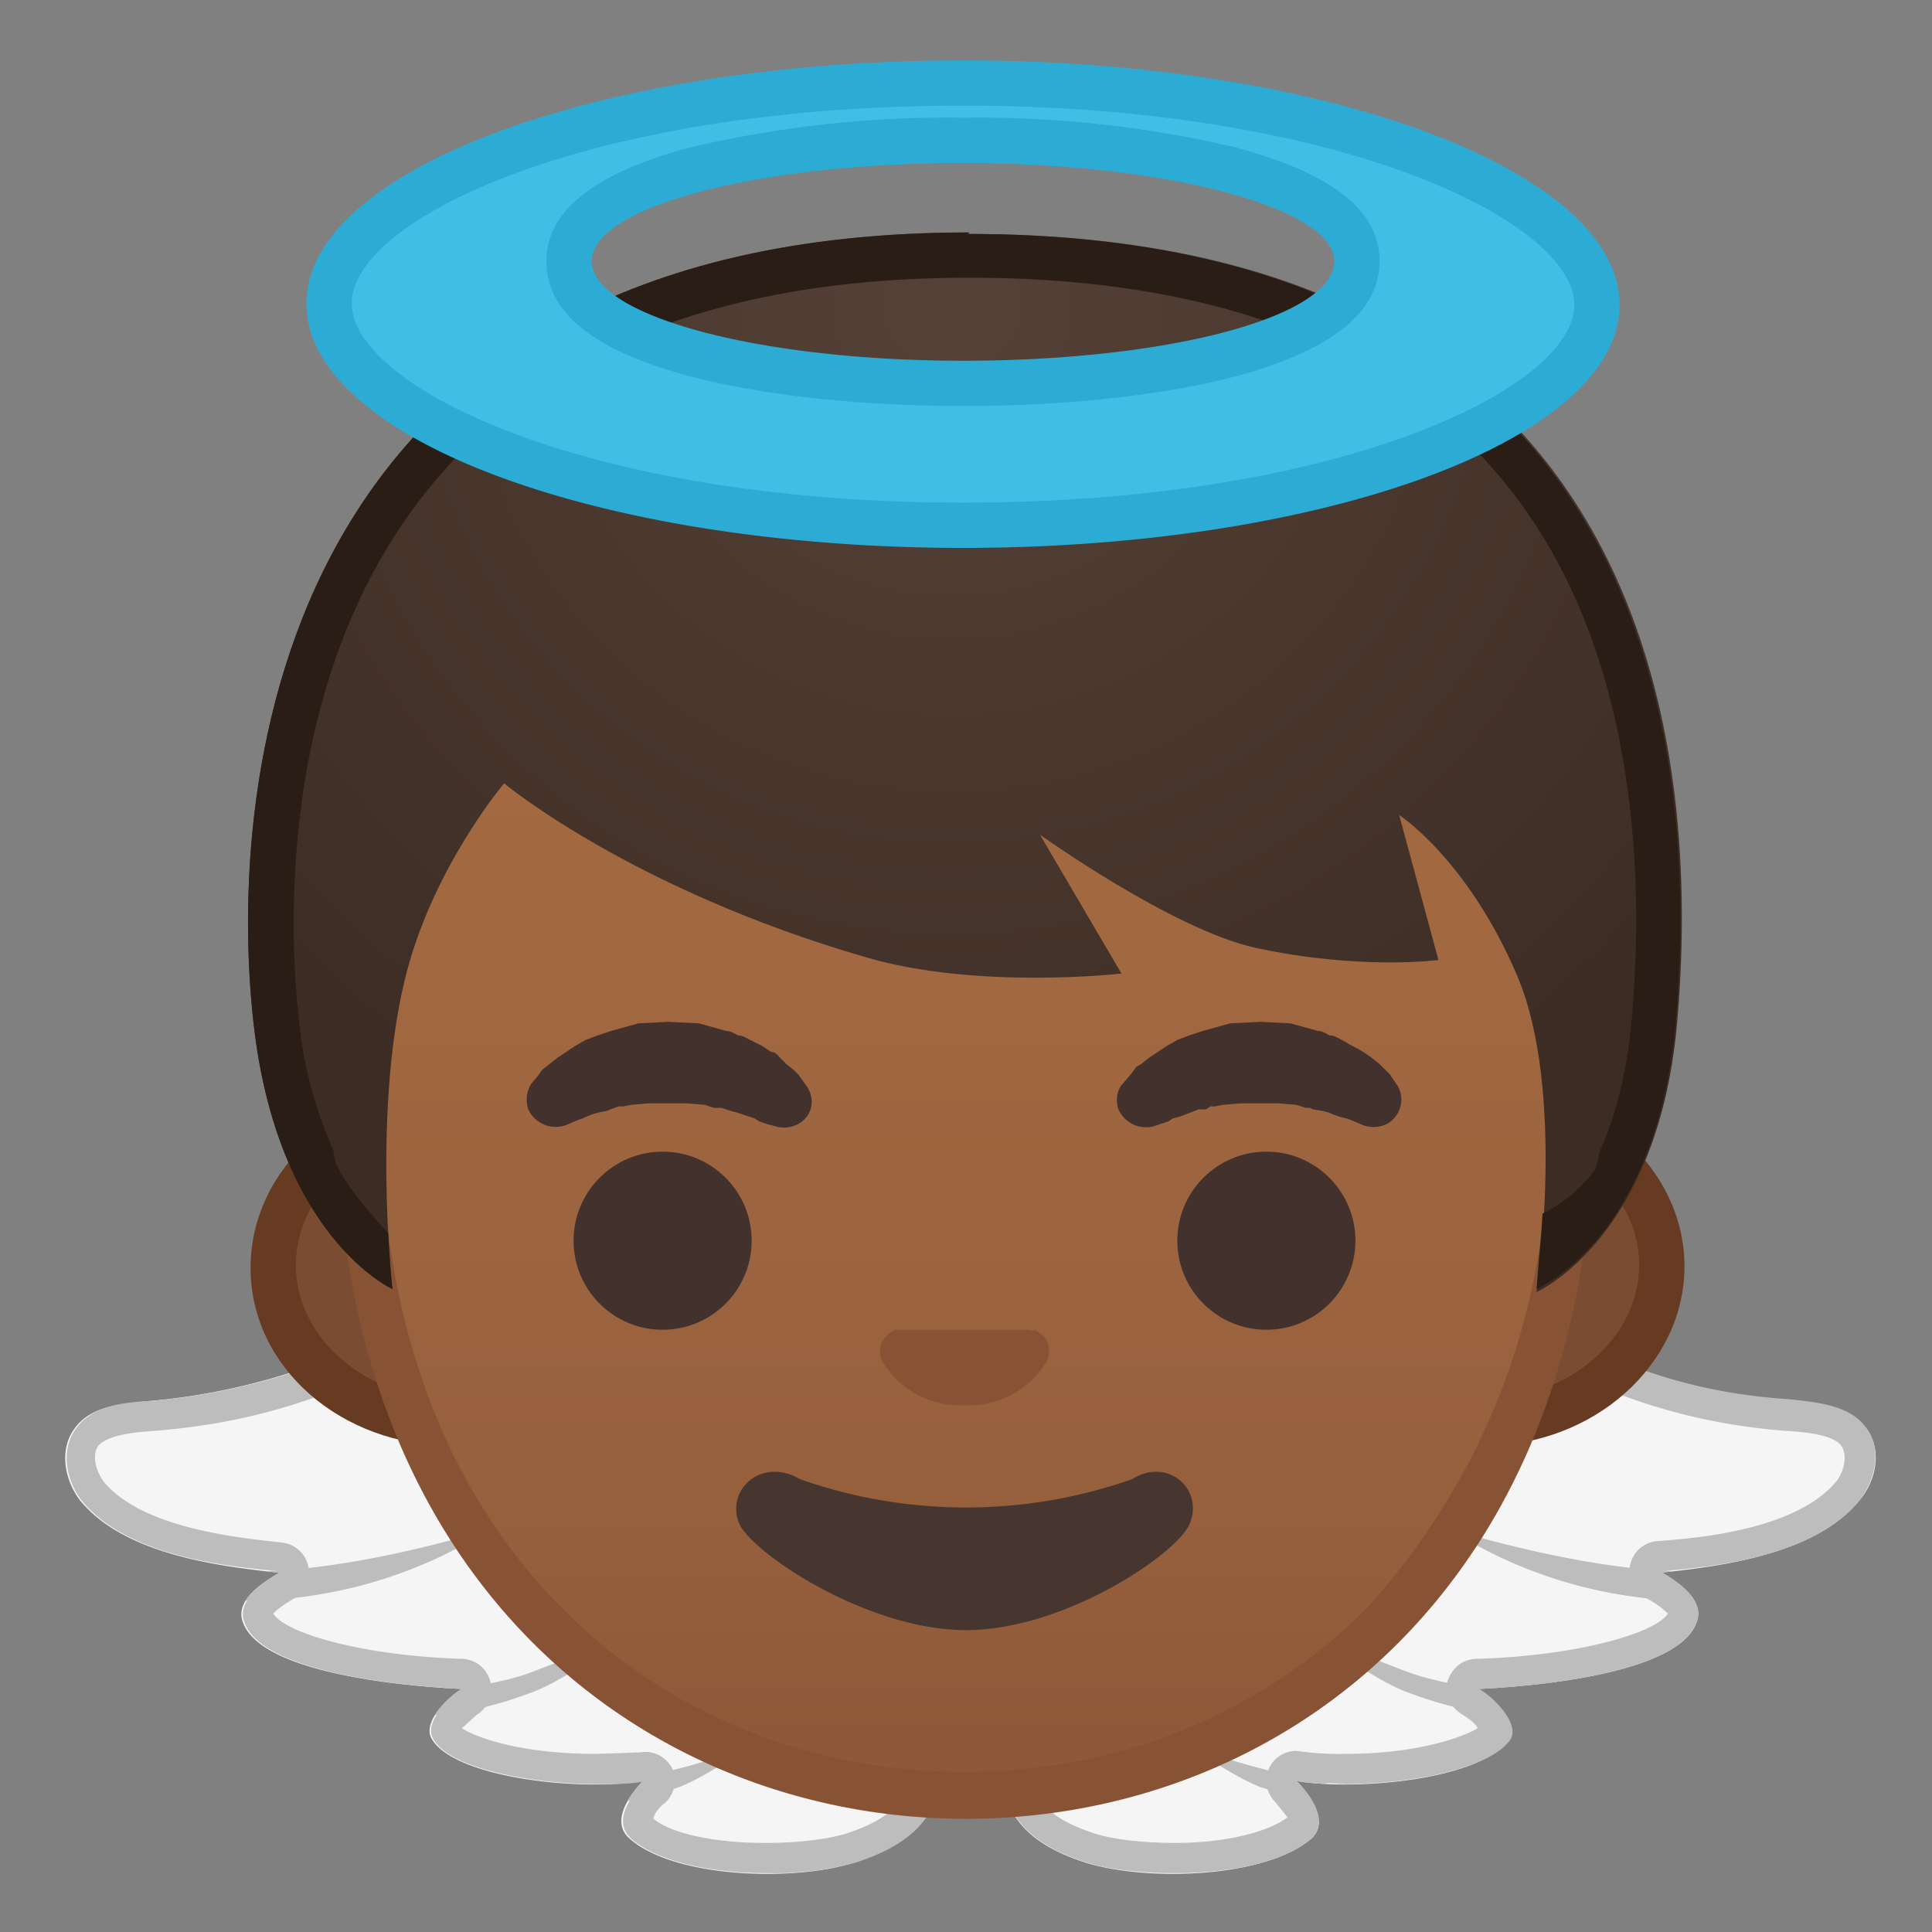 <svg viewBox="0 0 128 128" xmlns="http://www.w3.org/2000/svg" xmlns:xlink="http://www.w3.org/1999/xlink"><rect x="0" y="0" width="128" height="128" fill="#808080" stroke="none"/><path d="M75.8 103.8c2.9-4.7 6.5-12.8 8.5-15.6 3.2-4.5 8.8-5.9 13.5-2.9 8.6 5.4 14.7 7 20.7 7.5 1.9.2 4 .3 5.2 1.9 1 1.4.6 3.4-.5 4.7-3 3.7-9.6 4.4-13.2 4.8 1.1.6 3 1.8 2.4 3.3-1.2 3.3-10.2 4.2-14.5 4.4.7.3 2.8 2.1 2 3.3-1.4 2.6-9.8 3.5-14 2.8 0 0 2.5 2.4 1 3.8-3 2.6-10.8 2.9-15 1.6-4-1.3-5.1-3.2-5.5-5.3-.7-3 5.4-7.6 9.4-14.3z" fill="#F5F5F5"/><defs><path id="a" d="M75.8 103.8c2.9-4.7 6.5-12.8 8.5-15.6 3.2-4.5 8.8-5.9 13.5-2.9 8.6 5.4 14.7 7 20.7 7.5 1.9.2 4 .3 5.2 1.9 1 1.4.6 3.4-.5 4.7-3 3.7-9.6 4.4-13.2 4.8 1.1.6 3 1.8 2.4 3.3-1.2 3.3-10.2 4.2-14.5 4.4.7.3 2.8 2.1 2 3.3-1.4 2.6-9.8 3.5-14 2.8 0 0 2.5 2.4 1 3.8-3 2.6-10.8 2.9-15 1.6-4-1.3-5.1-3.2-5.5-5.3-.7-3 5.4-7.6 9.4-14.3z"/></defs><clipPath id="b"><use xlink:href="#a"/></clipPath><path d="M111.7 104.1c-6.4 0-14.6-2.5-15.7-2.8a30.3 30.3 0 0 0 18.2 4.7 9.2 9.2 0 0 0-2.5-1.9zm-11.7 7.7c-2.3.1-4.9-.3-7.2-1.2l-5.6-2.2c1 .8 4.1 3 6 3.7 5 1.9 7.8 1.5 8.7 1.5-.5-.4-1.3-1.5-1.9-1.8zM87.8 118c-3.7-.5-5.9-1.3-8.8-2.2 1 .7 3 2 4.5 2.6 1.3.4 3.5 1 5.5 1.3-.2-.5-1-1.3-1.2-1.7z" clip-path="url(#b)" fill="#BDBDBD"/><path d="M92.5 85.7a8 8 0 0 1 4.3 1.3c7.8 4.9 14 7.2 21.5 7.8h.1c1.5.1 3.1.3 3.6 1 .4.6.2 1.6-.3 2.3-2.6 3.2-9 3.8-11.9 4a2 2 0 0 0-.7 3.8 6 6 0 0 1 1.4 1c-.8 1.3-6 2.8-12.6 3-1 0-1.7.6-2 1.5s.3 1.8 1 2.2c.3.2.8.5 1 .9-1 .6-4 1.7-8.8 1.7a19.3 19.3 0 0 1-3.2-.2 2 2 0 0 0-1.8 1.1 2 2 0 0 0 .4 2.3l.8 1c-1.3 1-4.2 1.7-7.4 1.7-2 0-4-.2-5.3-.6-3.4-1.1-4-2.4-4.3-3.8-.1-.9 2.1-3.6 3.6-5.3 1.8-2.2 3.9-4.7 5.7-7.6 1.3-2.2 2.8-5.2 4.3-8 1.5-3.1 3-6 4-7.4 1.7-2.3 4-3.7 6.6-3.7m0-2c-3.1 0-6.1 1.6-8.2 4.5-2 2.8-5.6 10.9-8.5 15.6-4 6.7-10 11.3-9.4 14.3.4 2 1.5 4 5.6 5.3 1.6.5 3.7.7 5.9.7 3.5 0 7.2-.7 9-2.3 1.5-1.5-1-3.8-1-3.8l3.2.2c4.3 0 9.7-1 11-3 .6-1.2-1.5-3-2.1-3.3 4.2-.2 13.2-1.1 14.4-4.4.6-1.5-1.2-2.7-2.4-3.4 3.7-.3 10.2-1 13.2-4.7 1-1.3 1.5-3.3.5-4.7-1-1.6-3.3-1.8-5.2-2-6-.4-12-2-20.7-7.4-1.7-1-3.5-1.6-5.3-1.6z" fill="#BDBDBD"/><path d="M52.7 103.8C50 99.1 46.3 91 44.3 88.2a9.8 9.8 0 0 0-13.6-2.9 43 43 0 0 1-20.6 7.5c-2 .2-4.1.3-5.2 1.9-1 1.4-.6 3.4.4 4.7 3 3.7 9.6 4.4 13.2 4.8-1 .6-3 1.8-2.4 3.3 1.2 3.3 10.3 4.2 14.5 4.4-.6.3-2.7 2.1-2 3.3 1.5 2.6 9.9 3.5 14 2.8 0 0-2.5 2.4-.9 3.8 2.9 2.6 10.8 2.9 14.9 1.6 4-1.3 5.2-3.2 5.6-5.3.6-3-5.4-7.6-9.5-14.3z" fill="#F5F5F5"/><defs><path id="c" d="M52.7 103.8C50 99.1 46.3 91 44.3 88.2a9.8 9.8 0 0 0-13.6-2.9 43 43 0 0 1-20.6 7.5c-2 .2-4.1.3-5.2 1.9-1 1.4-.6 3.4.4 4.7 3 3.7 9.6 4.4 13.2 4.8-1 .6-3 1.8-2.4 3.3 1.2 3.3 10.3 4.2 14.5 4.4-.6.3-2.7 2.1-2 3.3 1.5 2.6 9.9 3.5 14 2.8 0 0-2.5 2.4-.9 3.8 2.9 2.6 10.8 2.9 14.9 1.6 4-1.3 5.2-3.2 5.6-5.3.6-3-5.4-7.6-9.5-14.3z"/></defs><clipPath id="d"><use xlink:href="#c"/></clipPath><path d="M16.8 104.1c6.5 0 14.7-2.5 15.7-2.8a30.5 30.5 0 0 1-18.1 4.7c.7-.8 1.5-1.4 2.4-1.9zm11.7 7.7c2.4.1 5-.3 7.2-1.2l5.7-2.2c-1.1.8-4.2 3-6.1 3.7-5 1.9-7.7 1.5-8.6 1.5.4-.4 1.3-1.5 1.8-1.8zm12.2 6.2c3.7-.5 6-1.3 8.8-2.2-1 .7-3 2-4.5 2.6-1.2.4-3.4 1-5.4 1.3.2-.5.9-1.3 1.1-1.7z" clip-path="url(#d)" fill="#BDBDBD"/><path d="M36 85.7c2.6 0 5 1.4 6.7 3.7 1 1.4 2.4 4.3 4 7.4 1.4 2.8 3 5.8 4.3 8 1.8 3 3.8 5.4 5.6 7.6 1.5 1.8 3.8 4.5 3.6 5.3-.3 1.4-.8 2.7-4.2 3.8-1.4.4-3.3.6-5.3.6-3.3 0-6.2-.6-7.4-1.6 0-.3.4-.8.7-1a2 2 0 0 0 .5-2.4 2 2 0 0 0-2.1-1l-2.9.1c-4.8 0-7.8-1-8.9-1.7l1-.9a2 2 0 0 0-1-3.7c-6.6-.2-11.7-1.7-12.5-3 .1-.1.5-.5 1.4-1a2 2 0 0 0-.8-3.7c-2.7-.3-9.2-.9-11.8-4-.6-.8-.8-1.8-.4-2.4.6-.7 2.2-.9 3.7-1C17.8 94.2 24 92 31.9 87a7.7 7.7 0 0 1 4.2-1.3m0-2a10 10 0 0 0-5.3 1.6 43 43 0 0 1-20.6 7.5c-2 .1-4.1.3-5.2 1.9-1 1.4-.6 3.4.4 4.7 3 3.7 9.6 4.4 13.2 4.7-1 .7-3 1.9-2.4 3.4 1.2 3.3 10.3 4.2 14.5 4.4-.6.3-2.7 2.1-2 3.3 1.1 2 6.6 3 10.9 3 1.2 0 2.3 0 3.2-.2 0 0-2.6 2.3-1 3.8 1.8 1.6 5.5 2.3 9 2.3a21 21 0 0 0 5.9-.7c4-1.3 5.2-3.2 5.6-5.3.6-3-5.4-7.6-9.5-14.3-2.8-4.7-6.4-12.8-8.4-15.6-2-2.9-5.1-4.5-8.3-4.5z" fill="#BDBDBD"/><path d="M54 91.9l1 .3.6.1.5.1a257.8 257.8 0 0 1 2.7.6l1.6.3 1.7.1h3.6l1.8-.1c.5-.2 1.1-.2 1.6-.3.6 0 1-.2 1.5-.3a33.3 33.3 0 0 0 3.2-.8h.4c1.6-.4 3.2.4 3.7 1.7.2 1 0 1.8-.8 2.4l-.8.8-1.1.7-1.6 1-2 .8-2.3.7-2.6.5-2.8.2c-.9 0-1.8 0-2.7-.2-1 0-1.8-.3-2.6-.5l-2.4-.7c-.7-.2-1.4-.5-2-.9a13.6 13.6 0 0 1-2.2-1.3l-.4-.3-.8-.7c-1-1.1-1-2.8.3-3.7.8-.6 2-.8 3-.5z" fill="#F68223"/><path d="M11.7 19.4l-1.6 10.2L30 42.8 64.2 45l53.3-9.8-1.2-18.9-12-2.2-1 2.6-1 1.8 1.8 2.2-40 8.6-41-6.7s3.4-4.6 8.7-8.9c3.3-2.7 7-4.3 6.2-4.2-9.1 1-26.3 10-26.3 10z" fill="none"/><path d="M30 94.2c-6.6 0-11.9-4.7-11.9-10.4S23.4 73.4 30 73.4h68.2c6.6 0 12 4.7 12 10.4s-5.4 10.4-12 10.4H30z" fill="#7A4C32"/><path d="M98.2 75c5.8 0 10.4 4 10.4 8.8s-4.6 8.9-10.4 8.9H30c-5.7 0-10.4-4-10.4-8.9S24.3 75 30 75h68.2m0-3H30c-7.4 0-13.4 5.4-13.4 12s6 11.8 13.4 11.8h68.2c7.4 0 13.4-5.4 13.4-11.9S105.6 72 98.2 72z" fill="#663B22"/><linearGradient id="e" x1="63.9" x2="63.9" y1="118.9" y2="21.4" gradientUnits="userSpaceOnUse"><stop stop-color="#8D5738" offset="0"/><stop stop-color="#97603D" offset=".2"/><stop stop-color="#A26941" offset=".6"/><stop stop-color="#A56C43" offset="1"/></linearGradient><path d="M63.9 119c-10.6 0-20.5-4-27.7-11.3a47.1 47.1 0 0 1-12.5-34.2c0-14.5 4.4-28 12.4-37.7 7.4-9.1 17.6-14.3 27.8-14.3s20.3 5.2 27.7 14.3c8 9.8 12.4 23.2 12.4 37.7 0 14.1-4.3 26-12.5 34.2a38.7 38.7 0 0 1-27.6 11.2z" fill="url(#e)"/><path d="M63.9 23a35 35 0 0 1 26.6 13.8 58 58 0 0 1 12 36.7 46 46 0 0 1-12 33.1c-7 7-16.5 10.8-26.6 10.8s-19.7-3.8-26.6-10.8c-8-8-12.1-19.4-12.1-33.1a58 58 0 0 1 12-36.7A35 35 0 0 1 64 22.9m0-3c-21.7 0-41.7 22-41.7 53.6 0 31.4 20.6 47 41.7 47s41.6-15.6 41.6-47c0-31.6-20-53.6-41.6-53.6z" fill="#875334"/><path d="M68.5 88.2l-.3-.1h-8.9c-.8.4-1.2 1.1-.9 2a6 6 0 0 0 5.5 3 6 6 0 0 0 5.5-3c.3-.9 0-1.6-.9-2z" fill="#875334"/><path d="M35.2 71.8l.5-.6.2-.3.5-.4.5-.4.6-.4.6-.4.7-.4.8-.3.9-.3 1.8-.5 2-.1 2 .1 1.8.5c.3 0 .6.2.8.3.3 0 .6.2.8.3l.8.4.6.4c.3 0 .4.2.6.4l.4.4.5.4.3.3.5.7c.6.8.5 1.9-.4 2.5a2 2 0 0 1-1.7.2l-.4-.1-.6-.2-.3-.2-.3-.1-.9-.3-.4-.1-.6-.2h-.5l-.6-.2-1.2-.1H43l-1.2.1-.5.1H41l-.3.1-.5.2-.5.1-.4.1a14 14 0 0 0-.7.3l-.3.1-.7.3a2 2 0 0 1-2.6-1 2 2 0 0 1 .2-1.7zm55 2.7l-.7-.3-.3-.1a6 6 0 0 1-.4-.1l-.3-.1-.5-.2-.4-.1-.6-.1-.2-.1h-.3l-.6-.2-1.2-.1h-2.5l-1.2.1-.5.1h-.3l-.3.2h-.5l-.5.2-.8.3-.4.1-.3.2-.6.2-.3.1a2 2 0 0 1-2.4-1.1c-.2-.6-.1-1.2.2-1.6l.6-.7.3-.4c.1-.2.3-.2.4-.3l.5-.4.6-.4.6-.4.7-.4.8-.3.9-.3 1.8-.5 2-.1 2 .1 1.8.5c.3 0 .6.2.8.3.3 0 .6.2.8.3l.7.4a7.8 7.8 0 0 1 1.3.8l.5.4.4.4.3.3.4.6c.6.8.4 2-.5 2.6a2 2 0 0 1-1.8.1z" fill="#42312C"/><g fill="#42312C"><ellipse cx="43.9" cy="82.2" rx="5.9" ry="5.9"/><ellipse cx="83.9" cy="82.2" rx="5.9" ry="5.9"/></g><radialGradient id="f" cx="42.9" cy="20.1" r="60.3" gradientTransform="translate(16.8 -1.6) scale(1.079)" gradientUnits="userSpaceOnUse"><stop stop-color="#554138" offset="0"/><stop stop-color="#3C2C23" offset="1"/></radialGradient><path d="M64.2 15.4c-46 0-49.2 36.5-47.4 52.4C18.4 82 26 85.4 26 85.4s-1.4-12.3 1-21.2c1.9-7 6.4-12.3 6.4-12.3s8.4 7 23.9 11.5c7.4 2.2 17 1.1 17 1.1l-5.4-9.2s8.8 6.3 14.3 7.5c7 1.5 12.1.8 12.1.8L92.7 54s4.5 2.9 7.8 10.6 1.3 21 1.3 21 8-3.5 9.3-17.7c1.6-17.6-1-52.4-46.9-52.4z" fill="url(#f)"/><defs><path id="g" d="M64.2 15.4c-46 0-49.2 36.5-47.4 52.4C18.4 82 26 85.5 26 85.5V82s-2.8-2.9-3.7-4.8c-1-1.9-.1-26.8-.1-26.8L64 39.7l41.5 10.7s1.6 25.2.1 27.2-3.4 2.8-3.4 2.8l-.4 5s8-3.4 9.3-17.5c1.6-17.7-1.1-52.5-46.9-52.5z"/></defs><clipPath id="h"><use xlink:href="#g"/></clipPath><g clip-path="url(#h)"><path d="M64.2 18.4c15.4 0 27 4.1 34.3 12.2 10.3 11.2 10.4 28 9.6 37-.4 4.3-1.4 7.5-2.7 9.8.1-4.5-.3-10-2.1-14.1a27 27 0 0 0-9-12l-6.4-4 2 7.4 1.6 6c-2 0-4.6-.2-7.7-.9-4-.8-10.8-5.3-13.1-7l-11.4-8 7 12 3 5h-.7c-4 0-7.7-.5-10.5-1.3a65.6 65.6 0 0 1-22.7-11l-2.3-1.8-1.9 2.2a37.6 37.6 0 0 0-8.6 27.4 27.8 27.8 0 0 1-2.8-9.8c-.6-5.3-1.7-23.6 9.6-36.3 7.5-8.5 19.3-12.8 34.8-12.8m0-3c-46 0-49.2 36.5-47.4 52.4C18.4 82 26 85.4 26 85.4s-1.4-12.3 1-21.2c1.9-7 6.4-12.3 6.4-12.3s8.4 7 23.9 11.5c3.7 1.1 8 1.4 11.3 1.4 3.3 0 5.7-.3 5.7-.3L69 55.3s8.8 6.3 14.3 7.5a44.5 44.5 0 0 0 12.2.8L92.6 54s4.5 2.9 7.8 10.6 1.3 21 1.3 21 8-3.5 9.3-17.7c1.6-17.6-1.1-52.4-46.9-52.4z" fill="#291D15"/></g><path d="M63.8 34.8c-25.1 0-42-7.6-42-14.7s16.9-14.6 42-14.6 42 7.6 42 14.6c0 7.1-17 14.7-42 14.7zm0-25.5c-12.6 0-26.1 2.5-26.1 8 0 5.6 13.5 8 26 8S90 23 90 17.4c0-5.5-13.5-8-26.1-8z" fill="#40BFE6"/><path d="M63.8 7c25 0 40.5 7.7 40.5 13.2S88.8 33.3 63.8 33.3s-40.5-7.7-40.5-13.2S38.7 7 63.8 7m0 19.9c6.8 0 13.3-.7 18.2-2 6.2-1.7 9.4-4.2 9.4-7.6s-3.2-5.8-9.4-7.5a74 74 0 0 0-18.2-2 74 74 0 0 0-18.2 2c-6.3 1.7-9.4 4.2-9.4 7.5 0 3.4 3.1 5.9 9.4 7.6 4.9 1.3 11.4 2 18.2 2m0-22.9c-24 0-43.5 7.2-43.5 16.1 0 9 19.5 16.2 43.5 16.2s43.5-7.2 43.5-16.1S87.8 4 63.8 4zm0 19.9c-13.6 0-24.6-3-24.6-6.6 0-3.6 11-6.5 24.6-6.5 13.6 0 24.6 3 24.6 6.5 0 3.7-11 6.6-24.6 6.6z" fill="#2CACD4"/><path d="M75 98a33.2 33.2 0 0 1-22 0c-2.5-1.5-5 .7-4 3 1 2 8.5 7 15 7s13.9-5 14.8-7c1-2.3-1.4-4.5-3.8-3z" fill="#473530"/></svg>